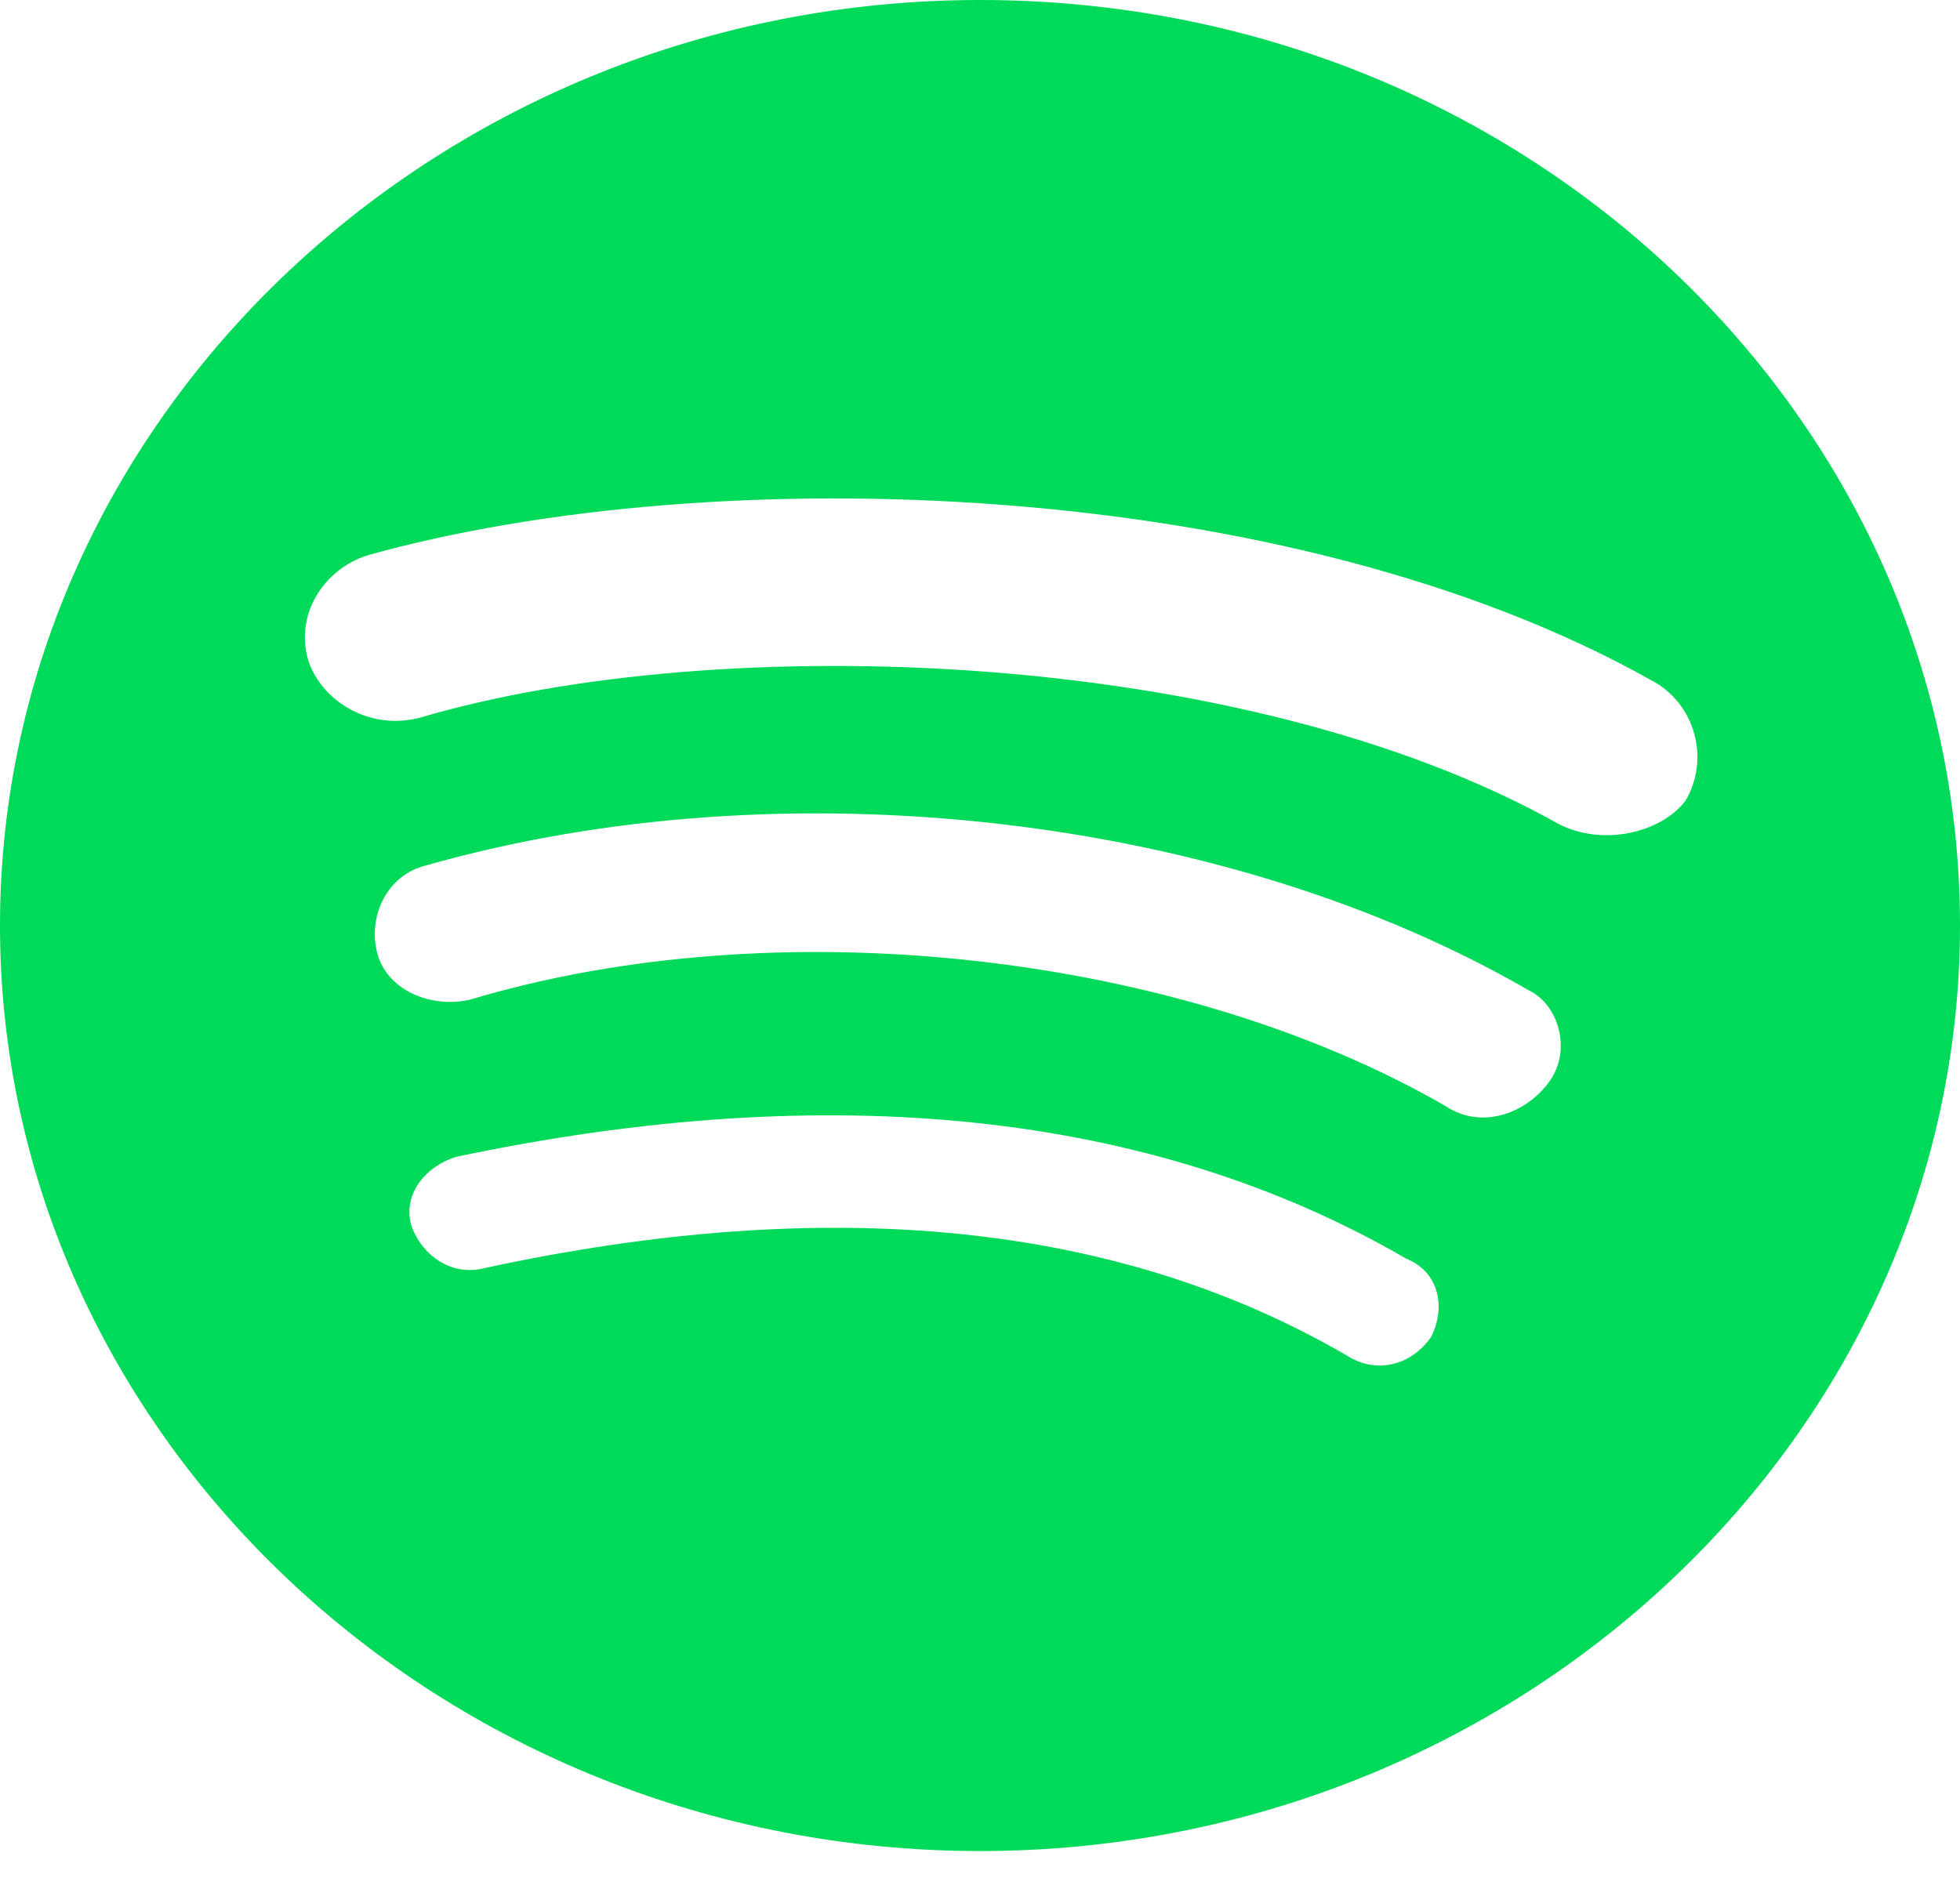 <svg width="48" height="46" viewBox="0 0 48 46" fill="none" xmlns="http://www.w3.org/2000/svg">
<path fill-rule="evenodd" clip-rule="evenodd" d="M38.16 20.178C30.48 15.87 17.64 15.417 10.32 17.57C9.12 17.911 7.92 17.23 7.56 16.21C7.2 15.077 7.92 13.943 9 13.603C17.52 11.222 31.56 11.676 40.44 16.664C41.52 17.23 41.88 18.591 41.28 19.611C40.68 20.404 39.24 20.744 38.16 20.178ZM37.92 26.526C37.32 27.319 36.24 27.659 35.4 27.093C28.92 23.352 19.08 22.218 11.52 24.485C10.56 24.712 9.48 24.259 9.24 23.352C9 22.445 9.48 21.425 10.44 21.198C19.2 18.704 30 19.951 37.44 24.259C38.16 24.599 38.52 25.732 37.92 26.526ZM35.04 32.76C34.56 33.441 33.72 33.667 33 33.214C27.36 29.927 20.28 29.246 11.88 31.06C11.04 31.287 10.32 30.72 10.08 30.04C9.84 29.246 10.44 28.566 11.16 28.34C20.28 26.412 28.2 27.206 34.44 30.833C35.28 31.173 35.4 32.08 35.04 32.76ZM24 0C10.8 0 0 10.202 0 22.672C0 35.141 10.8 45.343 24 45.343C37.2 45.343 48 35.141 48 22.672C48 10.202 37.32 0 24 0Z" fill="#00DA5A"/>
</svg>
